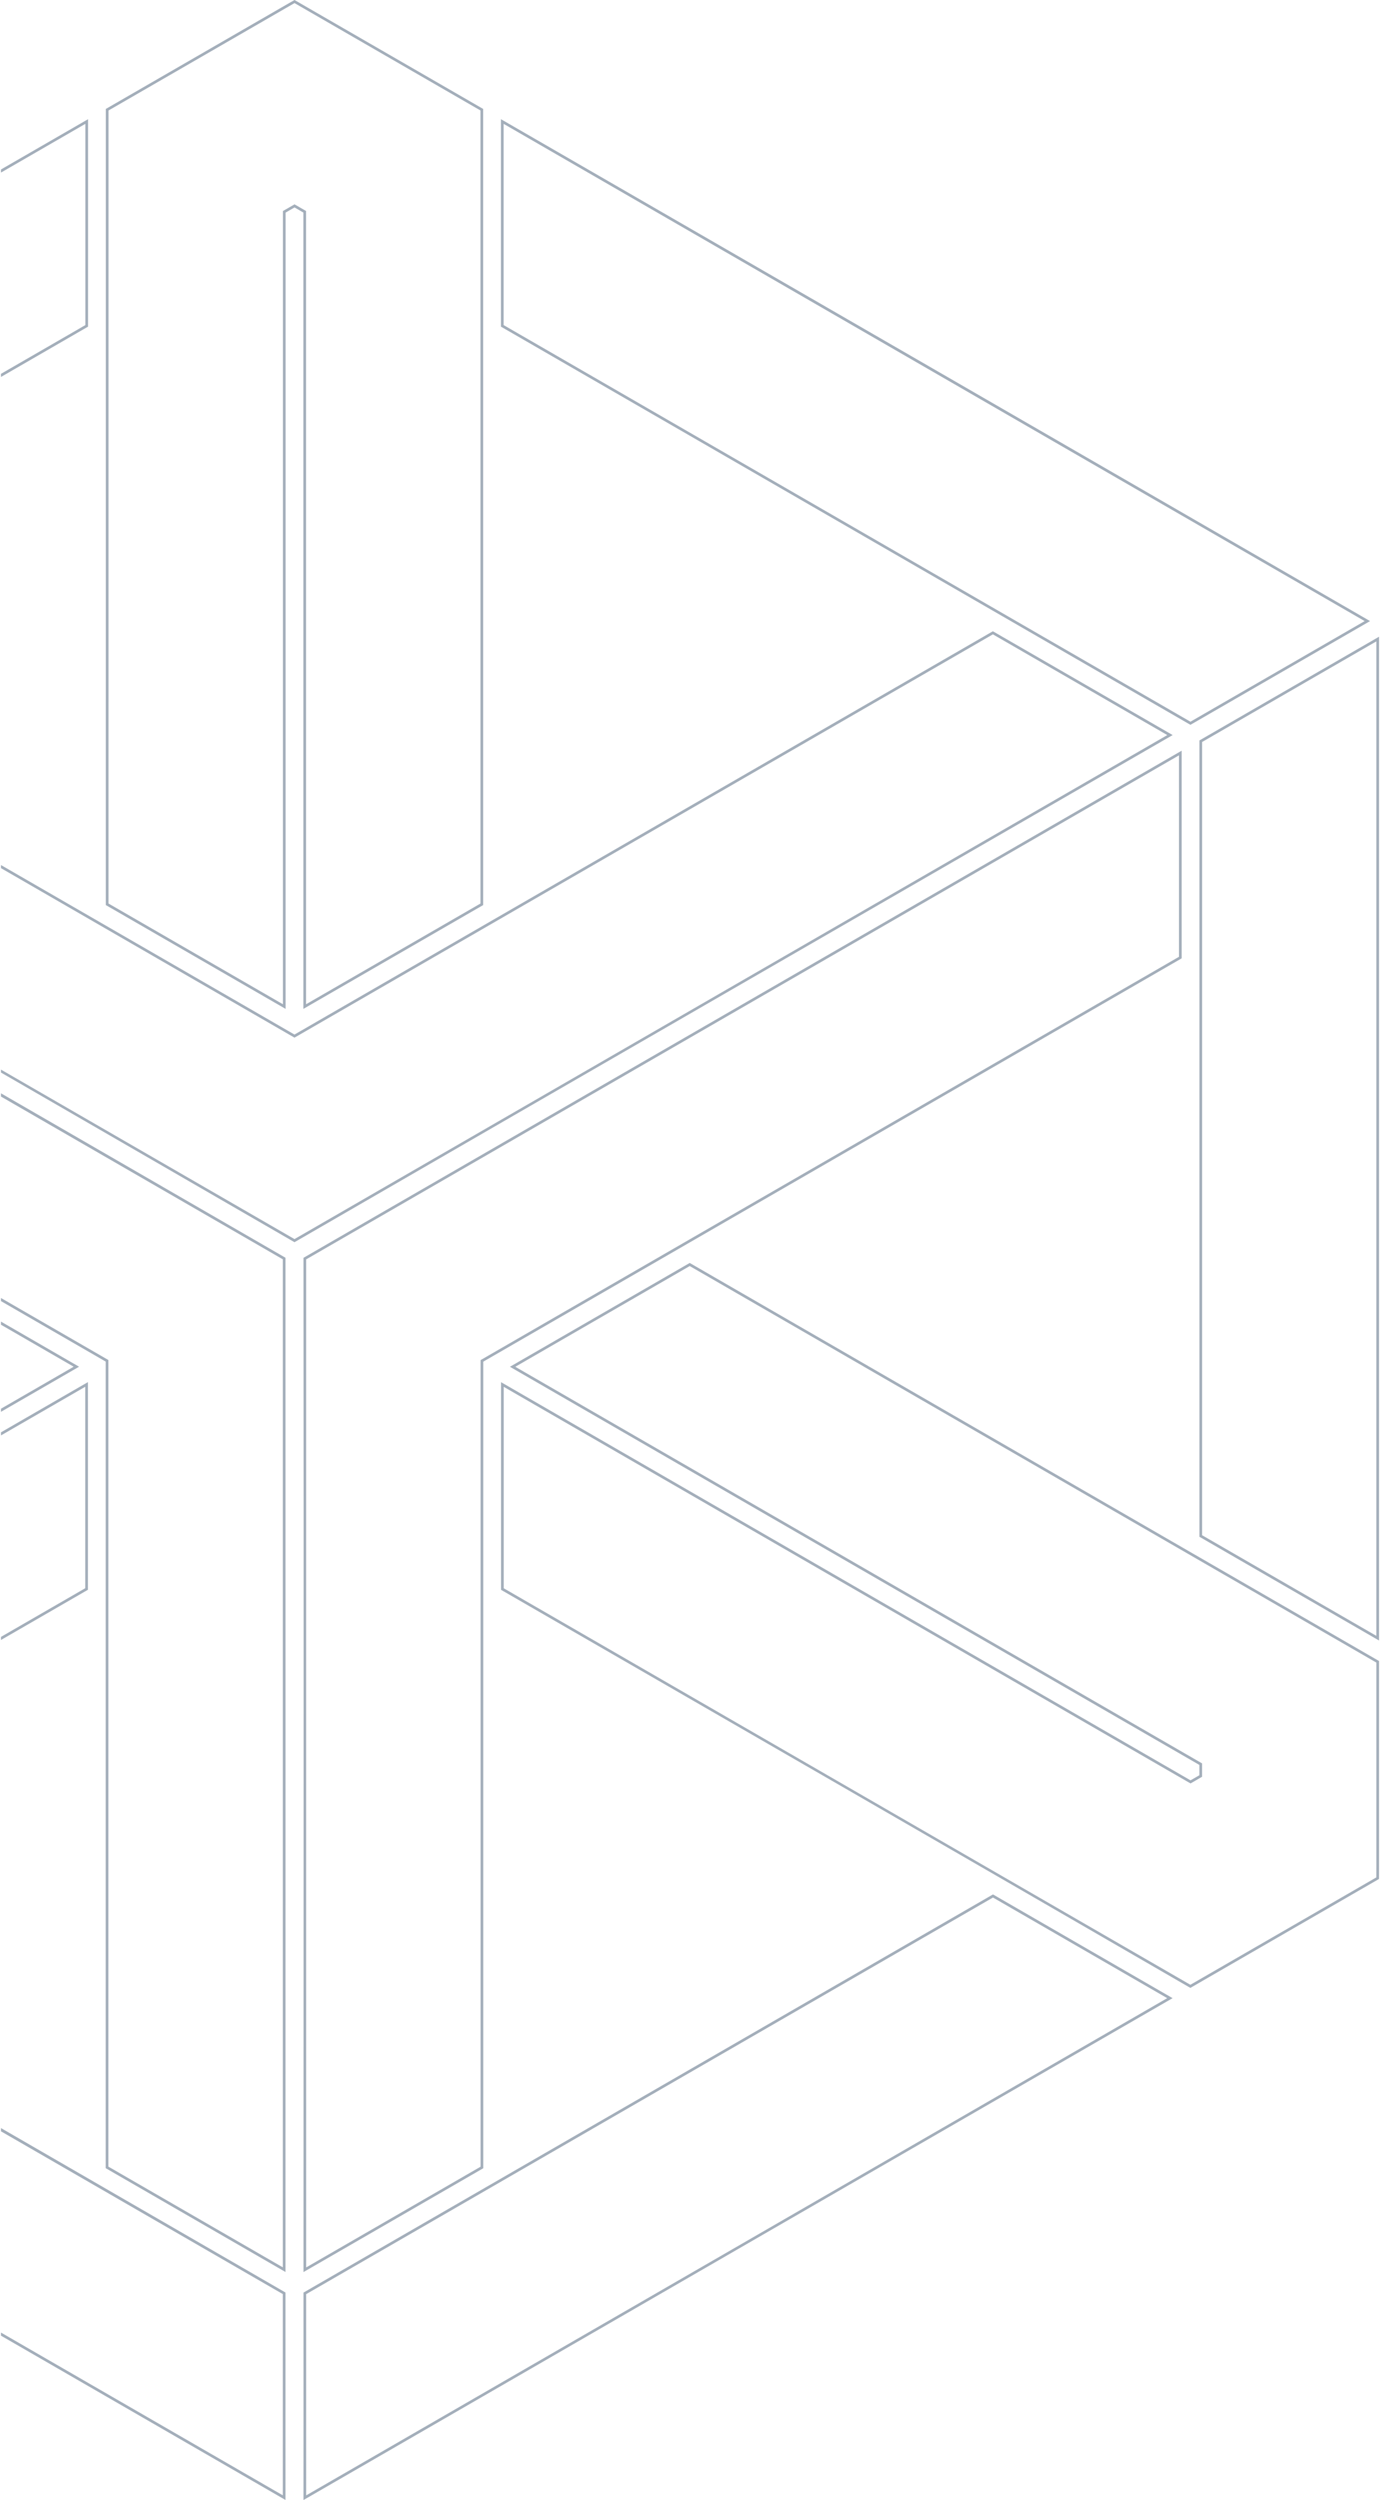 <?xml version="1.0" encoding="UTF-8"?>
<!DOCTYPE svg PUBLIC "-//W3C//DTD SVG 1.1//EN" "http://www.w3.org/Graphics/SVG/1.1/DTD/svg11.dtd">
<!-- Creator: CorelDRAW 2018 (64-Bit) -->
<svg xmlns="http://www.w3.org/2000/svg" xml:space="preserve" width="445px" height="806px" version="1.1" style="shape-rendering:geometricPrecision; text-rendering:geometricPrecision; image-rendering:optimizeQuality; fill-rule:evenodd; clip-rule:evenodd"
viewBox="0 0 103.071 186.945"
 xmlns:xlink="http://www.w3.org/1999/xlink">
 <defs>
  <style type="text/css">
   <![CDATA[
    .fil0 {fill:#A3AEBA;fill-rule:nonzero}
   ]]>
  </style>
 </defs>
 <g id="Layer_x0020_1">
  <path class="fil0" d="M75.668 46.522c-12.758,-7.365 -25.514,-14.733 -38.273,-22.096 0,-5.171 0.001,-10.342 0,-15.513 21.672,12.502 43.337,25.018 65.004,37.53 -4.478,2.586 -8.958,5.169 -13.435,7.757l-13.296 -7.678zm-21.316 -12.538l34.613 19.983 13.031 -7.524 -64.4 -37.181 0 15.047 16.756 9.675zm-18.429 129.771c12.758,-7.365 25.514,-14.733 38.273,-22.097 4.479,2.585 8.957,5.17 13.434,7.757 -21.671,12.504 -43.337,25.018 -65.004,37.53 0,-5.171 0.005,-10.342 0,-15.513l13.297 -7.677zm21.517 -12.19l-34.613 19.984 0.001 15.047 64.4 -37.181 -13.032 -7.524 -16.756 9.674zm32.395 -19.647l0 0.943 -0.863 0.499 -51.369 -29.658 0.001 15.064 51.355 29.649 13.908 -8.029 0.003 -0.827 0 -15.237 -38.311 -22.118 0.001 -0.001 -13.046 -7.532 -13.045 7.532 51.366 29.657 0 0.058zm-0.201 0.827l0 -0.769 -51.567 -29.773c4.482,-2.589 8.965,-5.176 13.447,-7.764 4.448,2.565 8.895,5.133 13.34,7.702l0 0.001 38.217 22.064 0 15.353 -0.003 0.943c-4.704,2.713 -9.407,5.43 -14.109,8.146 -17.174,-9.942 -34.37,-19.848 -51.557,-29.766 0,-5.176 0.002,-10.353 0,-15.529l51.57 29.775 0.662 -0.383zm13.437 -84.96l-0.001 74.887c-4.477,-2.587 -8.955,-5.172 -13.434,-7.757l0 -59.547c4.477,-2.589 8.956,-5.172 13.435,-7.757l0 0.174zm-0.202 74.538l0.001 -74.363 -13.033 7.524 0 59.315 13.032 7.524zm-14.611 -50.632l-52.184 30.129 0 60.314c-4.482,2.59 -8.965,5.176 -13.447,7.764 0,-25.281 0.024,-50.562 -0.001,-75.842 21.892,-12.644 43.788,-25.281 65.681,-37.921 0.002,5.176 0.001,10.351 0.001,15.527l-0.05 0.029zm-52.335 29.984l52.184 -30.129 -0.001 -15.063 -65.279 37.689 0.001 75.378 13.044 -7.532 0.001 -60.314 0.05 -0.029zm-14.792 85.178l-21.131 -12.2 0 -0.233 21.08 12.171 0 -15.048 -21.08 -12.171 0 -0.243c7.095,4.098 14.189,8.197 21.282,12.298l0 15.513 -0.151 -0.087zm-13.297 -24.782l0 -60.256 -7.834 -4.523 0 -0.233 8.035 4.639 0 0.058 0.001 60.257 13.045 7.531 0 -75.377 -21.081 -12.171 0 -0.243c7.095,4.097 14.189,8.196 21.282,12.298 0,25.28 0.008,50.561 0,75.842 -4.482,-2.589 -8.965,-5.177 -13.448,-7.764l0 -0.058zm-7.834 -56.732l5.439 -3.141 -5.439 -3.14 0 -0.235c1.947,1.125 3.895,2.25 5.842,3.375l-5.842 3.373 0 -0.232zm0 17.062l6.304 -3.64 0 -15.064 -6.304 3.64 0 -0.232 6.506 -3.757c0,5.176 0.005,10.353 0,15.529 -2.168,1.252 -4.337,2.504 -6.506,3.756l0 -0.232zm21.139 -106.649l0.818 -0.472 0.863 0.498 -0.001 59.316 13.046 -7.532 0 -59.3 -13.908 -8.03 -0.717 0.412 -13.195 7.618 0 44.212 -0.001 0 0 15.088 13.045 7.532 0 -59.313 0.05 -0.029zm0.817 -0.24l-0.666 0.385 0 59.545c-4.482,-2.588 -8.965,-5.177 -13.448,-7.764l0 -15.379 0.001 0 0 -44.153 13.296 -7.677 0.817 -0.469c4.705,2.713 9.409,5.428 14.11,8.146l0.001 59.532c-4.484,2.587 -8.966,5.177 -13.449,7.764l0.001 -59.547 -0.663 -0.383zm-21.956 -2.838l6.515 -3.761c0,5.171 0.004,10.342 -0.001,15.512 -2.171,1.255 -4.342,2.509 -6.514,3.763l0 -0.234 6.313 -3.645 0 -15.048 -6.313 3.645 0 -0.232zm0 52.01l21.954 12.676 52.234 -30.157c4.484,2.585 8.966,5.175 13.448,7.763 -21.893,12.643 -43.796,25.267 -65.682,37.922 -7.317,-4.231 -14.635,-8.459 -21.954,-12.687l0 -0.221 21.954 12.675 65.279 -37.689 -13.044 -7.531 -52.235 30.157 -0.05 -0.029 -21.904 -12.647 0 -0.232z"/>
 </g>
</svg>
